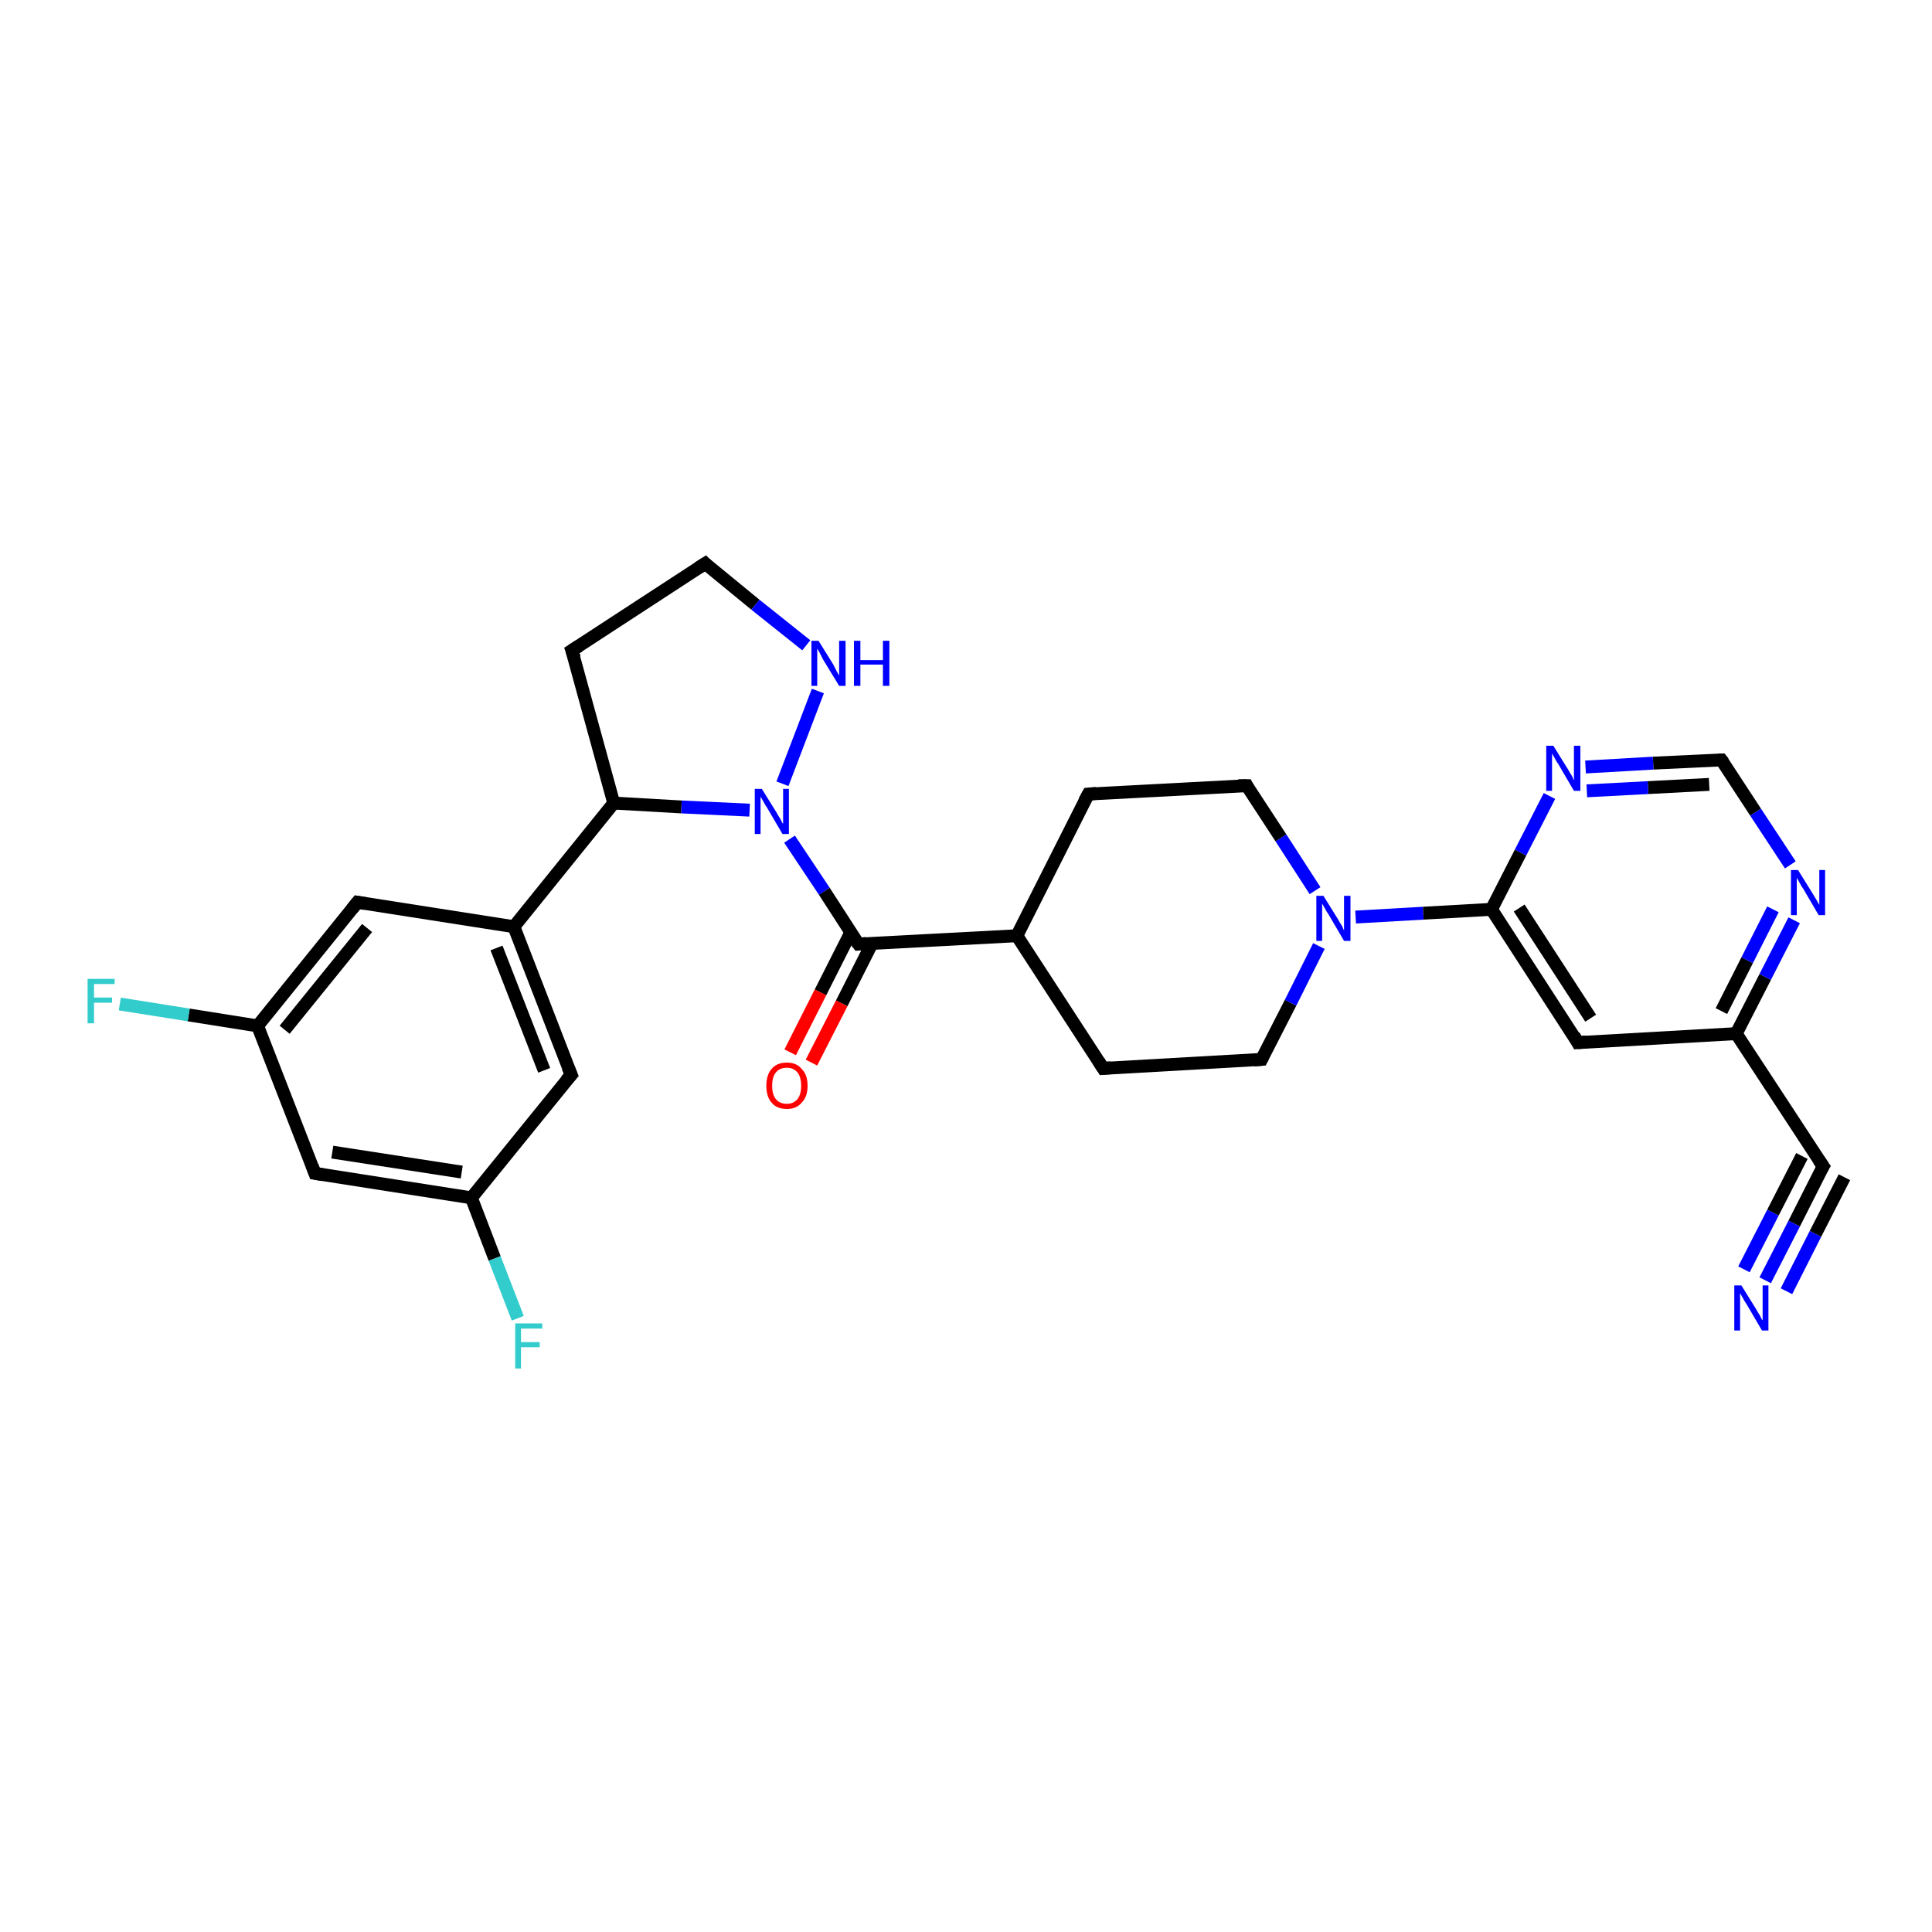 <?xml version='1.0' encoding='iso-8859-1'?>
<svg version='1.1' baseProfile='full'
              xmlns='http://www.w3.org/2000/svg'
                      xmlns:rdkit='http://www.rdkit.org/xml'
                      xmlns:xlink='http://www.w3.org/1999/xlink'
                  xml:space='preserve'
width='300px' height='300px' viewBox='0 0 300 300'>
<!-- END OF HEADER -->
<rect style='opacity:1.0;fill:#FFFFFF;stroke:none' width='300.0' height='300.0' x='0.0' y='0.0'> </rect>
<path class='bond-0 atom-0 atom-1' d='M 80.4,204.7 L 76.8,195.4' style='fill:none;fill-rule:evenodd;stroke:#33CCCC;stroke-width:2.0px;stroke-linecap:butt;stroke-linejoin:miter;stroke-opacity:1' />
<path class='bond-0 atom-0 atom-1' d='M 76.8,195.4 L 73.2,186.0' style='fill:none;fill-rule:evenodd;stroke:#000000;stroke-width:2.0px;stroke-linecap:butt;stroke-linejoin:miter;stroke-opacity:1' />
<path class='bond-1 atom-1 atom-2' d='M 73.2,186.0 L 48.9,182.2' style='fill:none;fill-rule:evenodd;stroke:#000000;stroke-width:2.0px;stroke-linecap:butt;stroke-linejoin:miter;stroke-opacity:1' />
<path class='bond-1 atom-1 atom-2' d='M 71.7,182.0 L 51.6,178.9' style='fill:none;fill-rule:evenodd;stroke:#000000;stroke-width:2.0px;stroke-linecap:butt;stroke-linejoin:miter;stroke-opacity:1' />
<path class='bond-2 atom-2 atom-3' d='M 48.9,182.2 L 40.0,159.3' style='fill:none;fill-rule:evenodd;stroke:#000000;stroke-width:2.0px;stroke-linecap:butt;stroke-linejoin:miter;stroke-opacity:1' />
<path class='bond-3 atom-3 atom-4' d='M 40.0,159.3 L 29.3,157.6' style='fill:none;fill-rule:evenodd;stroke:#000000;stroke-width:2.0px;stroke-linecap:butt;stroke-linejoin:miter;stroke-opacity:1' />
<path class='bond-3 atom-3 atom-4' d='M 29.3,157.6 L 18.6,155.9' style='fill:none;fill-rule:evenodd;stroke:#33CCCC;stroke-width:2.0px;stroke-linecap:butt;stroke-linejoin:miter;stroke-opacity:1' />
<path class='bond-4 atom-3 atom-5' d='M 40.0,159.3 L 55.5,140.1' style='fill:none;fill-rule:evenodd;stroke:#000000;stroke-width:2.0px;stroke-linecap:butt;stroke-linejoin:miter;stroke-opacity:1' />
<path class='bond-4 atom-3 atom-5' d='M 44.2,159.9 L 57.0,144.1' style='fill:none;fill-rule:evenodd;stroke:#000000;stroke-width:2.0px;stroke-linecap:butt;stroke-linejoin:miter;stroke-opacity:1' />
<path class='bond-5 atom-5 atom-6' d='M 55.5,140.1 L 79.8,143.9' style='fill:none;fill-rule:evenodd;stroke:#000000;stroke-width:2.0px;stroke-linecap:butt;stroke-linejoin:miter;stroke-opacity:1' />
<path class='bond-6 atom-6 atom-7' d='M 79.8,143.9 L 88.7,166.9' style='fill:none;fill-rule:evenodd;stroke:#000000;stroke-width:2.0px;stroke-linecap:butt;stroke-linejoin:miter;stroke-opacity:1' />
<path class='bond-6 atom-6 atom-7' d='M 77.1,147.2 L 84.5,166.2' style='fill:none;fill-rule:evenodd;stroke:#000000;stroke-width:2.0px;stroke-linecap:butt;stroke-linejoin:miter;stroke-opacity:1' />
<path class='bond-7 atom-6 atom-8' d='M 79.8,143.9 L 95.3,124.7' style='fill:none;fill-rule:evenodd;stroke:#000000;stroke-width:2.0px;stroke-linecap:butt;stroke-linejoin:miter;stroke-opacity:1' />
<path class='bond-8 atom-8 atom-9' d='M 95.3,124.7 L 88.8,101.0' style='fill:none;fill-rule:evenodd;stroke:#000000;stroke-width:2.0px;stroke-linecap:butt;stroke-linejoin:miter;stroke-opacity:1' />
<path class='bond-9 atom-9 atom-10' d='M 88.8,101.0 L 109.5,87.5' style='fill:none;fill-rule:evenodd;stroke:#000000;stroke-width:2.0px;stroke-linecap:butt;stroke-linejoin:miter;stroke-opacity:1' />
<path class='bond-10 atom-10 atom-11' d='M 109.5,87.5 L 117.3,93.9' style='fill:none;fill-rule:evenodd;stroke:#000000;stroke-width:2.0px;stroke-linecap:butt;stroke-linejoin:miter;stroke-opacity:1' />
<path class='bond-10 atom-10 atom-11' d='M 117.3,93.9 L 125.2,100.2' style='fill:none;fill-rule:evenodd;stroke:#0000FF;stroke-width:2.0px;stroke-linecap:butt;stroke-linejoin:miter;stroke-opacity:1' />
<path class='bond-11 atom-11 atom-12' d='M 127.0,107.3 L 121.5,121.7' style='fill:none;fill-rule:evenodd;stroke:#0000FF;stroke-width:2.0px;stroke-linecap:butt;stroke-linejoin:miter;stroke-opacity:1' />
<path class='bond-12 atom-12 atom-13' d='M 122.6,130.3 L 128.0,138.4' style='fill:none;fill-rule:evenodd;stroke:#0000FF;stroke-width:2.0px;stroke-linecap:butt;stroke-linejoin:miter;stroke-opacity:1' />
<path class='bond-12 atom-12 atom-13' d='M 128.0,138.4 L 133.3,146.6' style='fill:none;fill-rule:evenodd;stroke:#000000;stroke-width:2.0px;stroke-linecap:butt;stroke-linejoin:miter;stroke-opacity:1' />
<path class='bond-13 atom-13 atom-14' d='M 132.1,144.8 L 127.4,154.1' style='fill:none;fill-rule:evenodd;stroke:#000000;stroke-width:2.0px;stroke-linecap:butt;stroke-linejoin:miter;stroke-opacity:1' />
<path class='bond-13 atom-13 atom-14' d='M 127.4,154.1 L 122.7,163.4' style='fill:none;fill-rule:evenodd;stroke:#FF0000;stroke-width:2.0px;stroke-linecap:butt;stroke-linejoin:miter;stroke-opacity:1' />
<path class='bond-13 atom-13 atom-14' d='M 135.4,146.5 L 130.7,155.8' style='fill:none;fill-rule:evenodd;stroke:#000000;stroke-width:2.0px;stroke-linecap:butt;stroke-linejoin:miter;stroke-opacity:1' />
<path class='bond-13 atom-13 atom-14' d='M 130.7,155.8 L 126.0,165.0' style='fill:none;fill-rule:evenodd;stroke:#FF0000;stroke-width:2.0px;stroke-linecap:butt;stroke-linejoin:miter;stroke-opacity:1' />
<path class='bond-14 atom-13 atom-15' d='M 133.3,146.6 L 157.9,145.3' style='fill:none;fill-rule:evenodd;stroke:#000000;stroke-width:2.0px;stroke-linecap:butt;stroke-linejoin:miter;stroke-opacity:1' />
<path class='bond-15 atom-15 atom-16' d='M 157.9,145.3 L 171.3,165.9' style='fill:none;fill-rule:evenodd;stroke:#000000;stroke-width:2.0px;stroke-linecap:butt;stroke-linejoin:miter;stroke-opacity:1' />
<path class='bond-16 atom-16 atom-17' d='M 171.3,165.9 L 195.9,164.5' style='fill:none;fill-rule:evenodd;stroke:#000000;stroke-width:2.0px;stroke-linecap:butt;stroke-linejoin:miter;stroke-opacity:1' />
<path class='bond-17 atom-17 atom-18' d='M 195.9,164.5 L 200.4,155.7' style='fill:none;fill-rule:evenodd;stroke:#000000;stroke-width:2.0px;stroke-linecap:butt;stroke-linejoin:miter;stroke-opacity:1' />
<path class='bond-17 atom-17 atom-18' d='M 200.4,155.7 L 204.8,146.9' style='fill:none;fill-rule:evenodd;stroke:#0000FF;stroke-width:2.0px;stroke-linecap:butt;stroke-linejoin:miter;stroke-opacity:1' />
<path class='bond-18 atom-18 atom-19' d='M 204.2,138.3 L 198.9,130.1' style='fill:none;fill-rule:evenodd;stroke:#0000FF;stroke-width:2.0px;stroke-linecap:butt;stroke-linejoin:miter;stroke-opacity:1' />
<path class='bond-18 atom-18 atom-19' d='M 198.9,130.1 L 193.6,122.0' style='fill:none;fill-rule:evenodd;stroke:#000000;stroke-width:2.0px;stroke-linecap:butt;stroke-linejoin:miter;stroke-opacity:1' />
<path class='bond-19 atom-19 atom-20' d='M 193.6,122.0 L 169.0,123.3' style='fill:none;fill-rule:evenodd;stroke:#000000;stroke-width:2.0px;stroke-linecap:butt;stroke-linejoin:miter;stroke-opacity:1' />
<path class='bond-20 atom-18 atom-21' d='M 210.5,142.4 L 221.0,141.8' style='fill:none;fill-rule:evenodd;stroke:#0000FF;stroke-width:2.0px;stroke-linecap:butt;stroke-linejoin:miter;stroke-opacity:1' />
<path class='bond-20 atom-18 atom-21' d='M 221.0,141.8 L 231.6,141.2' style='fill:none;fill-rule:evenodd;stroke:#000000;stroke-width:2.0px;stroke-linecap:butt;stroke-linejoin:miter;stroke-opacity:1' />
<path class='bond-21 atom-21 atom-22' d='M 231.6,141.2 L 245.0,161.9' style='fill:none;fill-rule:evenodd;stroke:#000000;stroke-width:2.0px;stroke-linecap:butt;stroke-linejoin:miter;stroke-opacity:1' />
<path class='bond-21 atom-21 atom-22' d='M 235.9,141.0 L 247.0,158.1' style='fill:none;fill-rule:evenodd;stroke:#000000;stroke-width:2.0px;stroke-linecap:butt;stroke-linejoin:miter;stroke-opacity:1' />
<path class='bond-22 atom-22 atom-23' d='M 245.0,161.9 L 269.6,160.5' style='fill:none;fill-rule:evenodd;stroke:#000000;stroke-width:2.0px;stroke-linecap:butt;stroke-linejoin:miter;stroke-opacity:1' />
<path class='bond-23 atom-23 atom-24' d='M 269.6,160.5 L 274.1,151.7' style='fill:none;fill-rule:evenodd;stroke:#000000;stroke-width:2.0px;stroke-linecap:butt;stroke-linejoin:miter;stroke-opacity:1' />
<path class='bond-23 atom-23 atom-24' d='M 274.1,151.7 L 278.6,142.9' style='fill:none;fill-rule:evenodd;stroke:#0000FF;stroke-width:2.0px;stroke-linecap:butt;stroke-linejoin:miter;stroke-opacity:1' />
<path class='bond-23 atom-23 atom-24' d='M 267.3,157.0 L 271.3,149.1' style='fill:none;fill-rule:evenodd;stroke:#000000;stroke-width:2.0px;stroke-linecap:butt;stroke-linejoin:miter;stroke-opacity:1' />
<path class='bond-23 atom-23 atom-24' d='M 271.3,149.1 L 275.3,141.2' style='fill:none;fill-rule:evenodd;stroke:#0000FF;stroke-width:2.0px;stroke-linecap:butt;stroke-linejoin:miter;stroke-opacity:1' />
<path class='bond-24 atom-24 atom-25' d='M 278.0,134.3 L 272.6,126.1' style='fill:none;fill-rule:evenodd;stroke:#0000FF;stroke-width:2.0px;stroke-linecap:butt;stroke-linejoin:miter;stroke-opacity:1' />
<path class='bond-24 atom-24 atom-25' d='M 272.6,126.1 L 267.3,118.0' style='fill:none;fill-rule:evenodd;stroke:#000000;stroke-width:2.0px;stroke-linecap:butt;stroke-linejoin:miter;stroke-opacity:1' />
<path class='bond-25 atom-25 atom-26' d='M 267.3,118.0 L 256.7,118.5' style='fill:none;fill-rule:evenodd;stroke:#000000;stroke-width:2.0px;stroke-linecap:butt;stroke-linejoin:miter;stroke-opacity:1' />
<path class='bond-25 atom-25 atom-26' d='M 256.7,118.5 L 246.2,119.1' style='fill:none;fill-rule:evenodd;stroke:#0000FF;stroke-width:2.0px;stroke-linecap:butt;stroke-linejoin:miter;stroke-opacity:1' />
<path class='bond-25 atom-25 atom-26' d='M 265.4,121.8 L 255.9,122.3' style='fill:none;fill-rule:evenodd;stroke:#000000;stroke-width:2.0px;stroke-linecap:butt;stroke-linejoin:miter;stroke-opacity:1' />
<path class='bond-25 atom-25 atom-26' d='M 255.9,122.3 L 246.4,122.8' style='fill:none;fill-rule:evenodd;stroke:#0000FF;stroke-width:2.0px;stroke-linecap:butt;stroke-linejoin:miter;stroke-opacity:1' />
<path class='bond-26 atom-23 atom-27' d='M 269.6,160.5 L 283.1,181.1' style='fill:none;fill-rule:evenodd;stroke:#000000;stroke-width:2.0px;stroke-linecap:butt;stroke-linejoin:miter;stroke-opacity:1' />
<path class='bond-27 atom-27 atom-28' d='M 283.1,181.1 L 278.6,190.0' style='fill:none;fill-rule:evenodd;stroke:#000000;stroke-width:2.0px;stroke-linecap:butt;stroke-linejoin:miter;stroke-opacity:1' />
<path class='bond-27 atom-27 atom-28' d='M 278.6,190.0 L 274.1,198.8' style='fill:none;fill-rule:evenodd;stroke:#0000FF;stroke-width:2.0px;stroke-linecap:butt;stroke-linejoin:miter;stroke-opacity:1' />
<path class='bond-27 atom-27 atom-28' d='M 286.4,182.8 L 281.9,191.6' style='fill:none;fill-rule:evenodd;stroke:#000000;stroke-width:2.0px;stroke-linecap:butt;stroke-linejoin:miter;stroke-opacity:1' />
<path class='bond-27 atom-27 atom-28' d='M 281.9,191.6 L 277.4,200.5' style='fill:none;fill-rule:evenodd;stroke:#0000FF;stroke-width:2.0px;stroke-linecap:butt;stroke-linejoin:miter;stroke-opacity:1' />
<path class='bond-27 atom-27 atom-28' d='M 279.8,179.5 L 275.3,188.3' style='fill:none;fill-rule:evenodd;stroke:#000000;stroke-width:2.0px;stroke-linecap:butt;stroke-linejoin:miter;stroke-opacity:1' />
<path class='bond-27 atom-27 atom-28' d='M 275.3,188.3 L 270.8,197.1' style='fill:none;fill-rule:evenodd;stroke:#0000FF;stroke-width:2.0px;stroke-linecap:butt;stroke-linejoin:miter;stroke-opacity:1' />
<path class='bond-28 atom-7 atom-1' d='M 88.7,166.9 L 73.2,186.0' style='fill:none;fill-rule:evenodd;stroke:#000000;stroke-width:2.0px;stroke-linecap:butt;stroke-linejoin:miter;stroke-opacity:1' />
<path class='bond-29 atom-12 atom-8' d='M 116.4,125.8 L 105.8,125.3' style='fill:none;fill-rule:evenodd;stroke:#0000FF;stroke-width:2.0px;stroke-linecap:butt;stroke-linejoin:miter;stroke-opacity:1' />
<path class='bond-29 atom-12 atom-8' d='M 105.8,125.3 L 95.3,124.7' style='fill:none;fill-rule:evenodd;stroke:#000000;stroke-width:2.0px;stroke-linecap:butt;stroke-linejoin:miter;stroke-opacity:1' />
<path class='bond-30 atom-20 atom-15' d='M 169.0,123.3 L 157.9,145.3' style='fill:none;fill-rule:evenodd;stroke:#000000;stroke-width:2.0px;stroke-linecap:butt;stroke-linejoin:miter;stroke-opacity:1' />
<path class='bond-31 atom-26 atom-21' d='M 240.6,123.6 L 236.1,132.4' style='fill:none;fill-rule:evenodd;stroke:#0000FF;stroke-width:2.0px;stroke-linecap:butt;stroke-linejoin:miter;stroke-opacity:1' />
<path class='bond-31 atom-26 atom-21' d='M 236.1,132.4 L 231.6,141.2' style='fill:none;fill-rule:evenodd;stroke:#000000;stroke-width:2.0px;stroke-linecap:butt;stroke-linejoin:miter;stroke-opacity:1' />
<path d='M 50.1,182.4 L 48.9,182.2 L 48.5,181.1' style='fill:none;stroke:#000000;stroke-width:2.0px;stroke-linecap:butt;stroke-linejoin:miter;stroke-opacity:1;' />
<path d='M 54.7,141.1 L 55.5,140.1 L 56.7,140.3' style='fill:none;stroke:#000000;stroke-width:2.0px;stroke-linecap:butt;stroke-linejoin:miter;stroke-opacity:1;' />
<path d='M 88.2,165.7 L 88.7,166.9 L 87.9,167.8' style='fill:none;stroke:#000000;stroke-width:2.0px;stroke-linecap:butt;stroke-linejoin:miter;stroke-opacity:1;' />
<path d='M 89.2,102.2 L 88.8,101.0 L 89.9,100.3' style='fill:none;stroke:#000000;stroke-width:2.0px;stroke-linecap:butt;stroke-linejoin:miter;stroke-opacity:1;' />
<path d='M 108.4,88.2 L 109.5,87.5 L 109.8,87.8' style='fill:none;stroke:#000000;stroke-width:2.0px;stroke-linecap:butt;stroke-linejoin:miter;stroke-opacity:1;' />
<path d='M 133.0,146.2 L 133.3,146.6 L 134.5,146.5' style='fill:none;stroke:#000000;stroke-width:2.0px;stroke-linecap:butt;stroke-linejoin:miter;stroke-opacity:1;' />
<path d='M 170.6,164.8 L 171.3,165.9 L 172.5,165.8' style='fill:none;stroke:#000000;stroke-width:2.0px;stroke-linecap:butt;stroke-linejoin:miter;stroke-opacity:1;' />
<path d='M 194.7,164.6 L 195.9,164.5 L 196.1,164.1' style='fill:none;stroke:#000000;stroke-width:2.0px;stroke-linecap:butt;stroke-linejoin:miter;stroke-opacity:1;' />
<path d='M 193.8,122.4 L 193.6,122.0 L 192.3,122.0' style='fill:none;stroke:#000000;stroke-width:2.0px;stroke-linecap:butt;stroke-linejoin:miter;stroke-opacity:1;' />
<path d='M 170.2,123.2 L 169.0,123.3 L 168.4,124.4' style='fill:none;stroke:#000000;stroke-width:2.0px;stroke-linecap:butt;stroke-linejoin:miter;stroke-opacity:1;' />
<path d='M 244.4,160.8 L 245.0,161.9 L 246.3,161.8' style='fill:none;stroke:#000000;stroke-width:2.0px;stroke-linecap:butt;stroke-linejoin:miter;stroke-opacity:1;' />
<path d='M 267.6,118.4 L 267.3,118.0 L 266.8,118.0' style='fill:none;stroke:#000000;stroke-width:2.0px;stroke-linecap:butt;stroke-linejoin:miter;stroke-opacity:1;' />
<path d='M 282.4,180.1 L 283.1,181.1 L 282.8,181.6' style='fill:none;stroke:#000000;stroke-width:2.0px;stroke-linecap:butt;stroke-linejoin:miter;stroke-opacity:1;' />
<path class='atom-0' d='M 80.0 205.5
L 84.2 205.5
L 84.2 206.3
L 80.9 206.3
L 80.9 208.4
L 83.8 208.4
L 83.8 209.2
L 80.9 209.2
L 80.9 212.5
L 80.0 212.5
L 80.0 205.5
' fill='#33CCCC'/>
<path class='atom-4' d='M 13.6 152.0
L 17.8 152.0
L 17.8 152.8
L 14.6 152.8
L 14.6 154.9
L 17.4 154.9
L 17.4 155.7
L 14.6 155.7
L 14.6 158.9
L 13.6 158.9
L 13.6 152.0
' fill='#33CCCC'/>
<path class='atom-11' d='M 127.1 99.5
L 129.4 103.2
Q 129.6 103.6, 129.9 104.2
Q 130.3 104.9, 130.3 104.9
L 130.3 99.5
L 131.3 99.5
L 131.3 106.5
L 130.3 106.5
L 127.8 102.4
Q 127.6 102.0, 127.3 101.4
Q 127.0 100.9, 126.9 100.7
L 126.9 106.5
L 126.0 106.5
L 126.0 99.5
L 127.1 99.5
' fill='#0000FF'/>
<path class='atom-11' d='M 132.6 99.5
L 133.6 99.5
L 133.6 102.5
L 137.1 102.5
L 137.1 99.5
L 138.1 99.5
L 138.1 106.5
L 137.1 106.5
L 137.1 103.2
L 133.6 103.2
L 133.6 106.5
L 132.6 106.5
L 132.6 99.5
' fill='#0000FF'/>
<path class='atom-12' d='M 118.3 122.5
L 120.6 126.2
Q 120.8 126.6, 121.2 127.2
Q 121.5 127.9, 121.6 127.9
L 121.6 122.5
L 122.5 122.5
L 122.5 129.5
L 121.5 129.5
L 119.1 125.4
Q 118.8 125.0, 118.5 124.4
Q 118.2 123.9, 118.1 123.7
L 118.1 129.5
L 117.2 129.5
L 117.2 122.5
L 118.3 122.5
' fill='#0000FF'/>
<path class='atom-14' d='M 119.0 168.6
Q 119.0 166.9, 119.8 166.0
Q 120.6 165.0, 122.2 165.0
Q 123.7 165.0, 124.5 166.0
Q 125.4 166.9, 125.4 168.6
Q 125.4 170.3, 124.5 171.2
Q 123.7 172.2, 122.2 172.2
Q 120.6 172.2, 119.8 171.2
Q 119.0 170.3, 119.0 168.6
M 122.2 171.4
Q 123.2 171.4, 123.8 170.7
Q 124.4 170.0, 124.4 168.6
Q 124.4 167.2, 123.8 166.5
Q 123.2 165.8, 122.2 165.8
Q 121.1 165.8, 120.5 166.5
Q 119.9 167.2, 119.9 168.6
Q 119.9 170.0, 120.5 170.7
Q 121.1 171.4, 122.2 171.4
' fill='#FF0000'/>
<path class='atom-18' d='M 205.5 139.1
L 207.8 142.8
Q 208.0 143.2, 208.4 143.8
Q 208.7 144.5, 208.7 144.5
L 208.7 139.1
L 209.7 139.1
L 209.7 146.1
L 208.7 146.1
L 206.3 142.0
Q 206.0 141.6, 205.7 141.0
Q 205.4 140.5, 205.3 140.3
L 205.3 146.1
L 204.4 146.1
L 204.4 139.1
L 205.5 139.1
' fill='#0000FF'/>
<path class='atom-24' d='M 279.2 135.1
L 281.5 138.8
Q 281.7 139.1, 282.1 139.8
Q 282.5 140.5, 282.5 140.5
L 282.5 135.1
L 283.4 135.1
L 283.4 142.1
L 282.4 142.1
L 280.0 138.0
Q 279.7 137.6, 279.4 137.0
Q 279.1 136.5, 279.0 136.3
L 279.0 142.1
L 278.1 142.1
L 278.1 135.1
L 279.2 135.1
' fill='#0000FF'/>
<path class='atom-26' d='M 241.2 115.8
L 243.5 119.5
Q 243.7 119.9, 244.1 120.5
Q 244.4 121.2, 244.4 121.2
L 244.4 115.8
L 245.4 115.8
L 245.4 122.8
L 244.4 122.8
L 242.0 118.7
Q 241.7 118.3, 241.4 117.7
Q 241.1 117.2, 241.0 117.0
L 241.0 122.8
L 240.1 122.8
L 240.1 115.8
L 241.2 115.8
' fill='#0000FF'/>
<path class='atom-28' d='M 270.4 199.6
L 272.7 203.3
Q 272.9 203.7, 273.3 204.3
Q 273.6 205.0, 273.7 205.0
L 273.7 199.6
L 274.6 199.6
L 274.6 206.6
L 273.6 206.6
L 271.2 202.5
Q 270.9 202.1, 270.6 201.5
Q 270.3 201.0, 270.2 200.8
L 270.2 206.6
L 269.3 206.6
L 269.3 199.6
L 270.4 199.6
' fill='#0000FF'/>
</svg>
